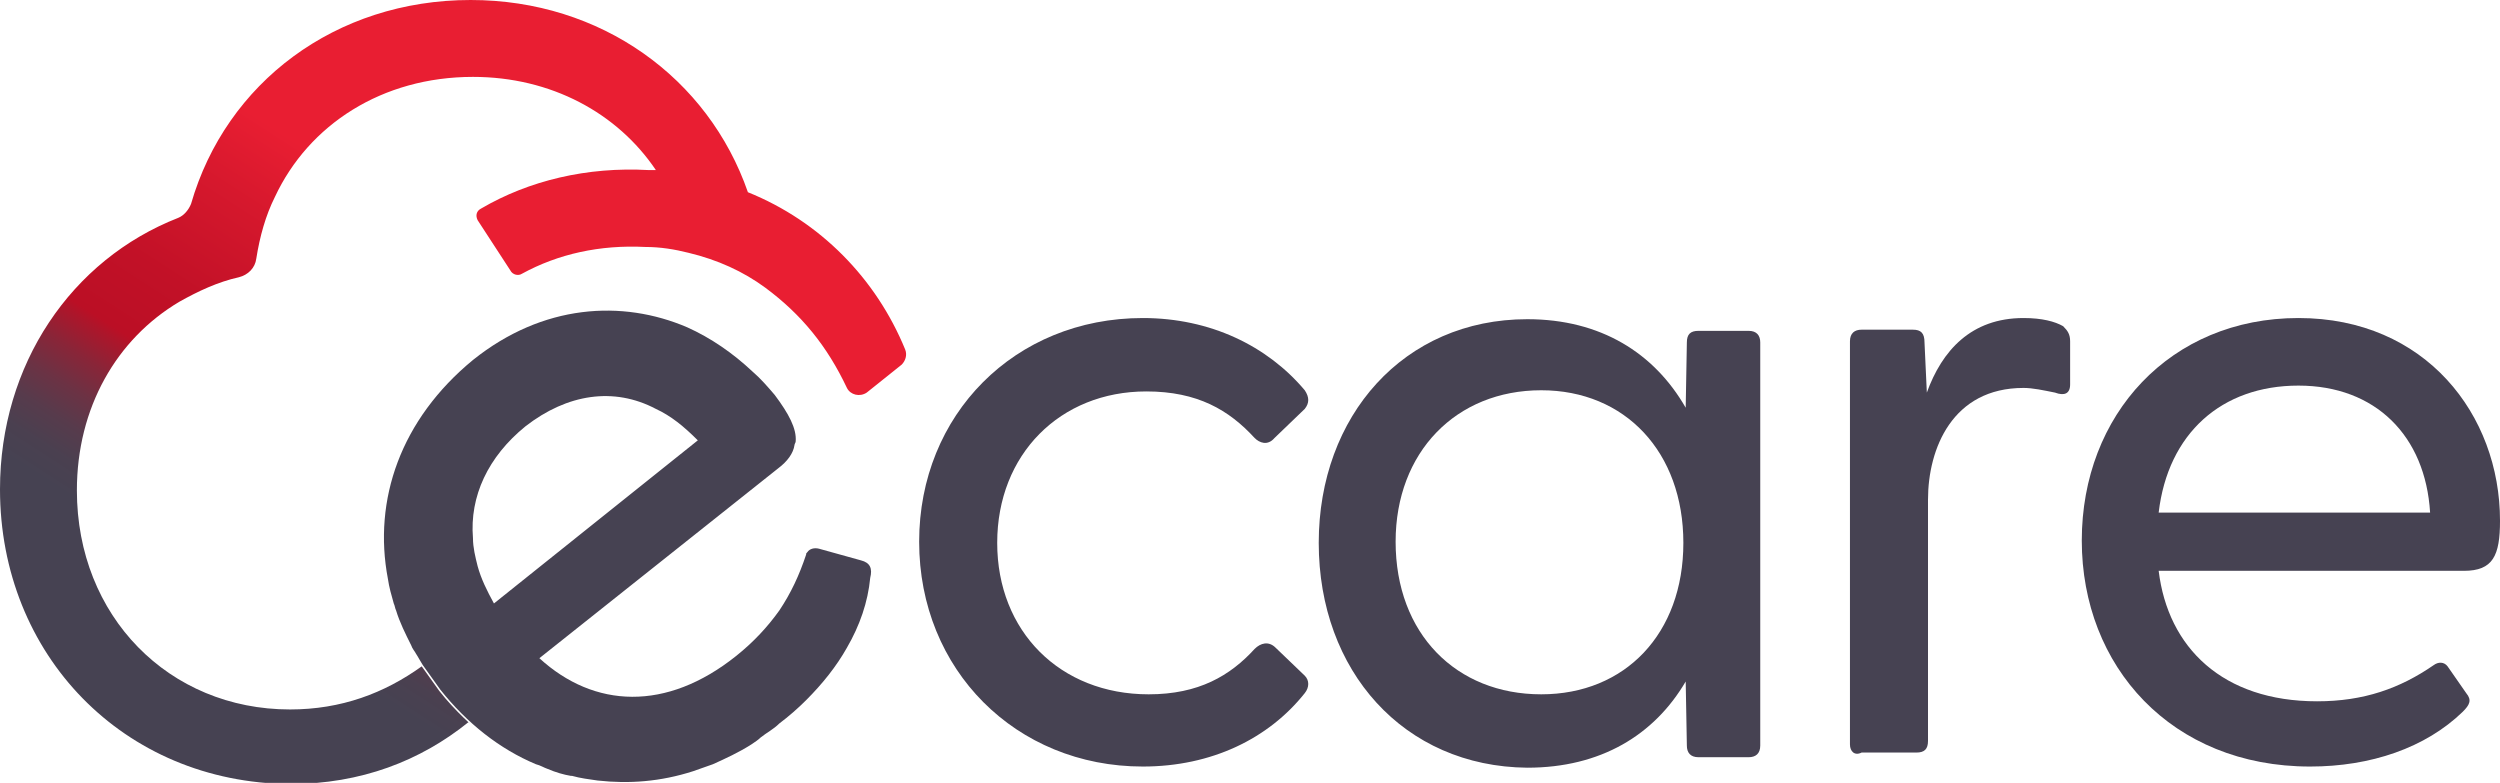 <?xml version="1.0" encoding="utf-8"?>
<!-- Generator: Adobe Illustrator 27.2.0, SVG Export Plug-In . SVG Version: 6.00 Build 0)  -->
<svg version="1.1" id="Livello_1" xmlns="http://www.w3.org/2000/svg" xmlns:xlink="http://www.w3.org/1999/xlink" x="0px" y="0px"
	 viewBox="0 0 214.6 67.2" style="enable-background:new 0 0 214.6 67.2;" xml:space="preserve">
<style type="text/css">
	.st0{fill:#464252;}
	.st1{fill:url(#SVGID_1_);}
	.st2{fill:#FFFFFF;}
	.st3{fill:url(#SVGID_00000035499264492488842210000010034821155367299507_);}
</style>
<g>
	<g>
		<path class="st0" d="M78.9,46.5c0-10.9,8.2-19.2,19.2-19.2c5.8,0,10.7,2.4,13.9,6.2c0.4,0.6,0.4,1.1,0,1.6l-2.6,2.5
			c-0.6,0.7-1.3,0.4-1.7,0c-2.2-2.4-4.9-4-9.3-4c-7.4,0-12.8,5.4-12.8,13c0,7.6,5.4,13,13,13c4.3,0,7-1.6,9.1-3.9
			c0.5-0.5,1.2-0.7,1.8-0.1L112,58c0.4,0.4,0.4,1,0,1.5c-3.1,3.9-8,6.3-13.9,6.3C87.2,65.8,78.9,57.5,78.9,46.5z"/>
		<path class="st0" d="M113.2,46.6c0-10.9,7.3-19.2,17.9-19.2c6.3,0,10.9,2.9,13.6,7.6l0.1-5.6c0-0.7,0.3-1,1-1h4.3c0.7,0,1,0.4,1,1
			v34.6c0,0.7-0.4,1-1,1h-4.3c-0.7,0-1-0.4-1-1l-0.1-5.5c-2.7,4.6-7.3,7.4-13.6,7.4C120.5,65.8,113.2,57.6,113.2,46.6z M132.3,59.6
			c7.2,0,12.2-5.2,12.2-13s-5-13.1-12.2-13.1c-7.3,0-12.5,5.3-12.5,13C119.8,54.4,125,59.6,132.3,59.6z"/>
		<path class="st0" d="M158.8,63.9V29.3c0-0.7,0.4-1,1-1h4.4c0.7,0,1,0.3,1,1.1l0.2,4.3c1.3-3.6,3.8-6.4,8.3-6.4
			c1.6,0,2.7,0.3,3.4,0.7c0.4,0.4,0.6,0.7,0.6,1.3v3.7c0,0.8-0.5,1-1.3,0.7c-1-0.2-1.9-0.4-2.7-0.4c-6.1,0-8.2,5.2-8.2,9.6v20.7
			c0,0.7-0.3,1-1,1h-4.7C159.2,64.9,158.8,64.5,158.8,63.9z"/>
		<path class="st0" d="M178.7,46.4c0-10.8,7.6-19.1,18.6-19.1c10.9,0,17.3,8.3,17.3,17.4c0,3-0.6,4.3-3.1,4.3h-26.2
			c0.8,6.6,5.5,11.2,13.6,11.2c4,0,7.1-1.1,10-3.1c0.4-0.3,0.9-0.3,1.2,0.1l1.6,2.3c0.5,0.6,0.3,1-0.3,1.6
			c-3.2,3.1-7.9,4.7-13.1,4.7C186.4,65.8,178.7,57.2,178.7,46.4z M208.6,44c-0.4-6.6-4.7-10.9-11.3-10.9s-11.2,4.1-12,10.9H208.6z"
			/>
	</g>
	<path class="st0" d="M73.9,48.1l-3.6-1c-0.4-0.1-0.8,0-1,0.3c-0.1,0.1-0.1,0.1-0.1,0.2c-0.6,1.8-1.3,3.3-2.3,4.8
		c-1,1.4-2.2,2.7-3.7,3.9c-6,4.8-12.2,4.5-16.9,0.2l0,0l20.5-16.3c0.8-0.6,1.3-1.3,1.4-2c0-0.1,0.1-0.2,0.1-0.3
		c0.1-1.1-0.6-2.4-1.8-4c-0.6-0.7-1.2-1.4-1.9-2c-1.7-1.6-3.6-2.9-5.6-3.8c-5.6-2.4-12.4-2-18.4,2.8C34.4,36,32,42.9,33.3,49.7
		c0.1,0.7,0.3,1.4,0.5,2.1c0.1,0.2,0.1,0.4,0.2,0.6c0.3,1,0.8,2,1.3,3c0.1,0.3,0.3,0.5,0.4,0.7c0.2,0.3,0.4,0.7,0.6,1
		c0.5,0.7,1,1.4,1.5,2.1c2.3,2.9,5.1,5.1,8.2,6.4c0.4,0.1,0.7,0.3,1,0.4c0.7,0.3,1.4,0.5,2,0.6c0,0,0.1,0,0.1,0
		c0.7,0.2,1.5,0.3,2.2,0.4c2.7,0.3,5.4,0.1,8.2-0.8c0.6-0.2,1.1-0.4,1.7-0.6c1.1-0.5,2.2-1,3.3-1.7c0.3-0.2,0.6-0.4,0.8-0.6
		c0.5-0.4,1.1-0.7,1.6-1.2c0.8-0.6,1.6-1.3,2.3-2c1.4-1.4,2.6-2.9,3.5-4.5c1.1-1.9,1.8-3.9,2-6C74.9,48.8,74.7,48.3,73.9,48.1z
		 M42.4,51.8c-0.6-1.1-1.1-2.1-1.4-3.2c-0.2-0.8-0.4-1.6-0.4-2.4c-0.3-3.6,1.3-7,4.5-9.6c3.6-2.8,7.6-3.4,11.2-1.5
		c1.3,0.6,2.4,1.5,3.6,2.7c0,0,0,0,0,0l-3.5,2.8L42.4,51.8z"/>
	<linearGradient id="SVGID_1_" gradientUnits="userSpaceOnUse" x1="51.968" y1="12.23" x2="24.554" y2="54.692">
		<stop  offset="0.284" style="stop-color:#E91E32"/>
		<stop  offset="0.417" style="stop-color:#D6182D"/>
		<stop  offset="0.595" style="stop-color:#C21127"/>
		<stop  offset="0.716" style="stop-color:#BB0F25"/>
		<stop  offset="0.732" style="stop-color:#AE152A"/>
		<stop  offset="0.787" style="stop-color:#892538"/>
		<stop  offset="0.842" style="stop-color:#6C3244"/>
		<stop  offset="0.896" style="stop-color:#573B4C"/>
		<stop  offset="0.949" style="stop-color:#4A4050"/>
		<stop  offset="1" style="stop-color:#464252"/>
	</linearGradient>
	<path class="st1" d="M77.4,31.3l-3,2.4c-0.6,0.4-1.4,0.2-1.7-0.4c-1.7-3.6-3.9-6.3-7-8.6c-1.9-1.4-4.1-2.4-6.6-3
		c-1.2-0.3-2.4-0.5-3.7-0.5c-3.9-0.2-7.5,0.6-10.6,2.3c-0.3,0.2-0.8,0.1-1-0.3L41,18.9c-0.2-0.4-0.1-0.8,0.3-1
		c4.1-2.4,9.1-3.6,14.4-3.3c0.2,0,0.4,0,0.6,0c-3.3-4.9-9-8-15.7-8c-7.8,0-14.1,4.1-17,10.3c-0.8,1.6-1.3,3.4-1.6,5.3
		c-0.1,0.8-0.7,1.4-1.5,1.6c-1.8,0.4-3.5,1.2-5.1,2.1C10,29.1,6.6,35,6.6,42.1c0,10.8,7.9,18.8,18.3,18.8c4.4,0,8.1-1.4,11.3-3.7
		c0.5,0.7,1,1.4,1.5,2.1c1.4,1.8,3.2,3.3,2.5,2.7c-4.1,3.3-9.2,5.3-15.3,5.3C10.6,67.2,0,56.2,0,42c0-10.7,6.1-19.7,15.3-23.3
		c0.5-0.2,0.9-0.7,1.1-1.2C19.4,7.1,28.8,0,40.4,0c11.2,0,20.4,6.7,23.8,16.5c6.2,2.5,11,7.4,13.5,13.5C77.9,30.5,77.7,31,77.4,31.3
		z"/>
</g>
</svg>
